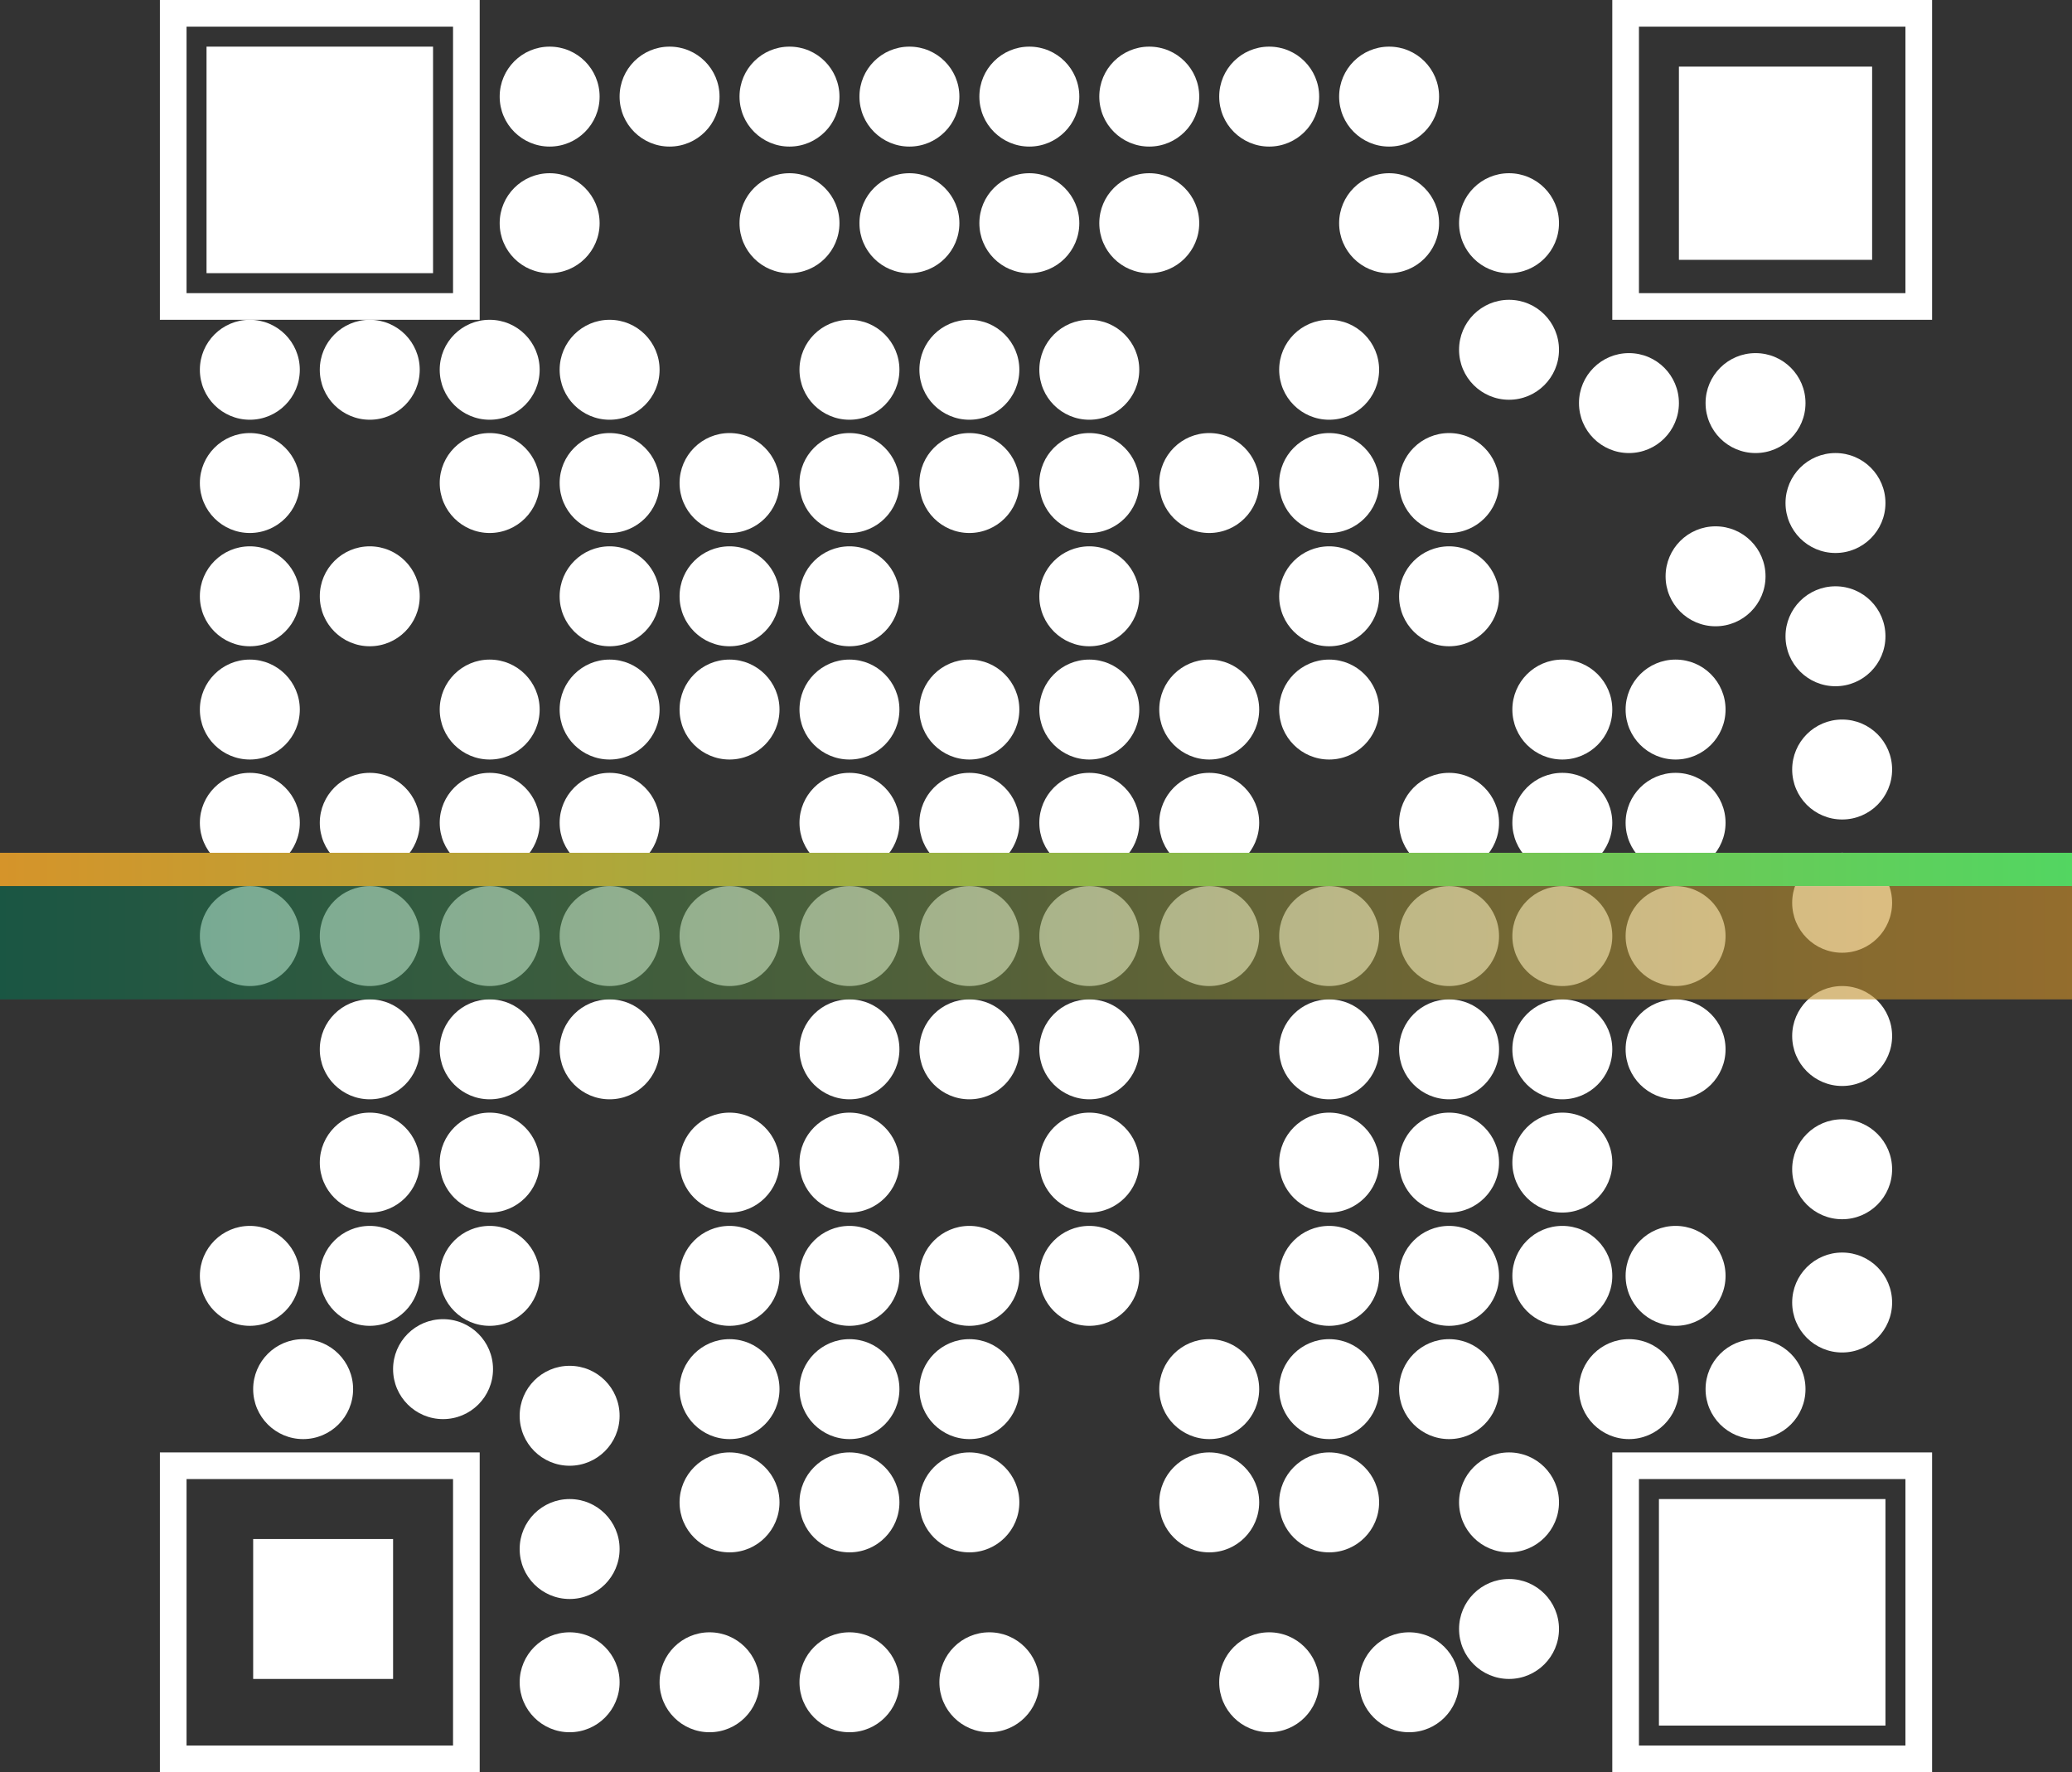 <svg width="311" height="266" viewBox="0 0 311 266" fill="none" xmlns="http://www.w3.org/2000/svg">
<rect x="0" y="0" width="311" height="266" fill="#333333" stroke="none"/>
<rect x="26" y="2" width="44" height="44" stroke="white" stroke-width="4"/>
<rect x="33" y="9" width="30" height="30" fill="white" stroke="white" stroke-width="4"/>
<rect x="251" y="227" width="30" height="30" fill="white" stroke="white" stroke-width="4"/>
<rect x="40" y="233" width="17" height="17" fill="white" stroke="white" stroke-width="4"/>
<rect x="252" y="10" width="29" height="29" fill="white"/>
<rect x="26" y="220" width="44" height="44" stroke="white" stroke-width="4"/>
<rect x="244" y="220" width="44" height="44" stroke="white" stroke-width="4"/>
<rect x="244" y="2" width="44" height="44" stroke="white" stroke-width="4"/>
<circle cx="82.5" cy="14.5" r="7.5" fill="white"/>
<circle cx="100.5" cy="14.5" r="7.5" fill="white"/>
<circle cx="118.5" cy="14.5" r="7.5" fill="white"/>
<circle cx="136.5" cy="14.5" r="7.5" fill="white"/>
<circle cx="154.5" cy="14.5" r="7.5" fill="white"/>
<circle cx="172.5" cy="14.5" r="7.5" fill="white"/>
<circle cx="190.5" cy="14.5" r="7.5" fill="white"/>
<circle cx="208.5" cy="14.5" r="7.5" fill="white"/>
<circle cx="226.5" cy="33.5" r="7.5" fill="white"/>
<circle cx="226.5" cy="52.5" r="7.5" fill="white"/>
<circle cx="244.5" cy="60.5" r="7.5" fill="white"/>
<circle cx="263.5" cy="60.5" r="7.5" fill="white"/>
<circle cx="275.5" cy="75.5" r="7.5" fill="white"/>
<circle cx="275.5" cy="95.5" r="7.5" fill="white"/>
<circle cx="276.5" cy="115.5" r="7.5" fill="white"/>
<circle cx="276.5" cy="155.5" r="7.5" fill="white"/>
<circle cx="276.5" cy="175.5" r="7.5" fill="white"/>
<circle cx="276.5" cy="195.5" r="7.5" fill="white"/>
<circle cx="263.5" cy="208.5" r="7.5" fill="white"/>
<circle cx="244.5" cy="208.5" r="7.5" fill="white"/>
<circle cx="226.5" cy="225.5" r="7.5" fill="white"/>
<circle cx="226.5" cy="244.5" r="7.5" fill="white"/>
<circle cx="211.5" cy="252.5" r="7.5" fill="white"/>
<circle cx="190.5" cy="252.5" r="7.5" fill="white"/>
<circle cx="148.5" cy="252.5" r="7.5" fill="white"/>
<circle cx="127.5" cy="252.5" r="7.5" fill="white"/>
<circle cx="106.5" cy="252.5" r="7.5" fill="white"/>
<circle cx="85.5" cy="252.5" r="7.5" fill="white"/>
<circle cx="85.5" cy="232.5" r="7.5" fill="white"/>
<circle cx="85.5" cy="212.5" r="7.5" fill="white"/>
<circle cx="66.5" cy="205.5" r="7.5" fill="white"/>
<circle cx="45.5" cy="208.5" r="7.5" fill="white"/>
<circle cx="37.5" cy="191.5" r="7.5" fill="white"/>
<circle cx="37.5" cy="140.5" r="7.5" fill="white"/>
<circle cx="37.5" cy="123.5" r="7.5" fill="white"/>
<circle cx="37.5" cy="106.5" r="7.5" fill="white"/>
<circle cx="37.5" cy="89.5" r="7.5" fill="white"/>
<circle cx="37.5" cy="72.5" r="7.5" fill="white"/>
<circle cx="55.5" cy="89.5" r="7.5" fill="white"/>
<circle cx="55.5" cy="123.5" r="7.5" fill="white"/>
<circle cx="55.5" cy="140.5" r="7.5" fill="white"/>
<circle cx="55.5" cy="157.5" r="7.5" fill="white"/>
<circle cx="55.5" cy="174.5" r="7.5" fill="white"/>
<circle cx="55.5" cy="191.5" r="7.5" fill="white"/>
<circle cx="73.5" cy="72.5" r="7.5" fill="white"/>
<circle cx="73.5" cy="106.5" r="7.5" fill="white"/>
<circle cx="73.5" cy="123.5" r="7.5" fill="white"/>
<circle cx="73.5" cy="140.5" r="7.5" fill="white"/>
<circle cx="73.5" cy="157.5" r="7.5" fill="white"/>
<circle cx="73.5" cy="174.5" r="7.5" fill="white"/>
<circle cx="73.5" cy="191.5" r="7.5" fill="white"/>
<circle cx="91.5" cy="72.5" r="7.5" fill="white"/>
<circle cx="91.5" cy="89.5" r="7.5" fill="white"/>
<circle cx="91.5" cy="106.5" r="7.5" fill="white"/>
<circle cx="91.5" cy="123.5" r="7.5" fill="white"/>
<circle cx="91.5" cy="140.5" r="7.5" fill="white"/>
<circle cx="91.5" cy="157.5" r="7.5" fill="white"/>
<circle cx="91.5" cy="55.5" r="7.5" fill="white"/>
<circle cx="109.5" cy="72.5" r="7.5" fill="white"/>
<circle cx="109.5" cy="89.5" r="7.5" fill="white"/>
<circle cx="109.5" cy="106.5" r="7.5" fill="white"/>
<circle cx="109.5" cy="140.5" r="7.5" fill="white"/>
<circle cx="109.5" cy="174.5" r="7.5" fill="white"/>
<circle cx="109.5" cy="191.5" r="7.5" fill="white"/>
<circle cx="109.5" cy="208.5" r="7.5" fill="white"/>
<circle cx="109.5" cy="225.5" r="7.5" fill="white"/>
<circle cx="118.5" cy="33.5" r="7.5" fill="white"/>
<circle cx="127.5" cy="72.5" r="7.5" fill="white"/>
<circle cx="127.5" cy="89.5" r="7.5" fill="white"/>
<circle cx="127.5" cy="106.5" r="7.5" fill="white"/>
<circle cx="127.5" cy="123.5" r="7.5" fill="white"/>
<circle cx="127.5" cy="140.5" r="7.5" fill="white"/>
<circle cx="127.5" cy="157.5" r="7.5" fill="white"/>
<circle cx="127.5" cy="174.5" r="7.5" fill="white"/>
<circle cx="127.5" cy="191.5" r="7.5" fill="white"/>
<circle cx="127.5" cy="208.5" r="7.5" fill="white"/>
<circle cx="127.5" cy="225.5" r="7.5" fill="white"/>
<circle cx="127.5" cy="55.5" r="7.5" fill="white"/>
<circle cx="136.5" cy="33.5" r="7.5" fill="white"/>
<circle cx="145.5" cy="72.5" r="7.5" fill="white"/>
<circle cx="145.5" cy="106.5" r="7.5" fill="white"/>
<circle cx="145.5" cy="123.5" r="7.5" fill="white"/>
<circle cx="145.5" cy="140.5" r="7.5" fill="white"/>
<circle cx="145.5" cy="157.5" r="7.5" fill="white"/>
<circle cx="145.5" cy="191.5" r="7.5" fill="white"/>
<circle cx="145.5" cy="208.5" r="7.5" fill="white"/>
<circle cx="145.5" cy="225.5" r="7.5" fill="white"/>
<circle cx="145.5" cy="55.5" r="7.5" fill="white"/>
<circle cx="154.5" cy="33.5" r="7.5" fill="white"/>
<circle cx="163.5" cy="72.5" r="7.5" fill="white"/>
<circle cx="163.5" cy="89.5" r="7.5" fill="white"/>
<circle cx="163.5" cy="106.5" r="7.5" fill="white"/>
<circle cx="163.5" cy="123.5" r="7.5" fill="white"/>
<circle cx="163.5" cy="140.5" r="7.5" fill="white"/>
<circle cx="163.5" cy="157.5" r="7.5" fill="white"/>
<circle cx="163.5" cy="174.5" r="7.5" fill="white"/>
<circle cx="163.5" cy="191.5" r="7.5" fill="white"/>
<circle cx="163.5" cy="55.5" r="7.5" fill="white"/>
<circle cx="172.5" cy="33.5" r="7.5" fill="white"/>
<circle cx="181.5" cy="72.5" r="7.5" fill="white"/>
<circle cx="181.5" cy="106.5" r="7.5" fill="white"/>
<circle cx="181.5" cy="123.5" r="7.5" fill="white"/>
<circle cx="181.5" cy="140.5" r="7.5" fill="white"/>
<circle cx="181.5" cy="208.5" r="7.5" fill="white"/>
<circle cx="181.5" cy="225.5" r="7.5" fill="white"/>
<circle cx="199.5" cy="72.5" r="7.5" fill="white"/>
<circle cx="199.5" cy="89.5" r="7.5" fill="white"/>
<circle cx="199.5" cy="106.5" r="7.5" fill="white"/>
<circle cx="199.5" cy="140.5" r="7.5" fill="white"/>
<circle cx="199.5" cy="157.5" r="7.5" fill="white"/>
<circle cx="199.5" cy="174.5" r="7.5" fill="white"/>
<circle cx="199.5" cy="191.5" r="7.5" fill="white"/>
<circle cx="199.5" cy="208.5" r="7.5" fill="white"/>
<circle cx="199.5" cy="225.5" r="7.5" fill="white"/>
<circle cx="199.5" cy="55.5" r="7.5" fill="white"/>
<circle cx="208.5" cy="33.5" r="7.5" fill="white"/>
<circle cx="217.5" cy="72.5" r="7.5" fill="white"/>
<circle cx="217.5" cy="89.5" r="7.5" fill="white"/>
<circle cx="234.5" cy="106.5" r="7.5" fill="white"/>
<circle cx="251.5" cy="106.5" r="7.5" fill="white"/>
<circle cx="217.5" cy="123.5" r="7.5" fill="white"/>
<circle cx="234.5" cy="123.5" r="7.5" fill="white"/>
<circle cx="251.5" cy="123.5" r="7.5" fill="white"/>
<circle cx="217.5" cy="140.5" r="7.5" fill="white"/>
<circle cx="234.5" cy="140.5" r="7.5" fill="white"/>
<circle cx="251.5" cy="140.5" r="7.5" fill="white"/>
<circle cx="217.5" cy="157.5" r="7.5" fill="white"/>
<circle cx="234.5" cy="157.5" r="7.5" fill="white"/>
<circle cx="251.5" cy="157.5" r="7.5" fill="white"/>
<circle cx="217.5" cy="174.5" r="7.5" fill="white"/>
<circle cx="234.5" cy="174.5" r="7.5" fill="white"/>
<circle cx="217.5" cy="191.5" r="7.5" fill="white"/>
<circle cx="234.5" cy="191.5" r="7.5" fill="white"/>
<circle cx="251.5" cy="191.5" r="7.5" fill="white"/>
<circle cx="217.5" cy="208.5" r="7.5" fill="white"/>
<circle cx="257.5" cy="86.5" r="7.5" fill="white"/>
<circle cx="37.5" cy="55.5" r="7.5" fill="white"/>
<circle cx="55.5" cy="55.5" r="7.5" fill="white"/>
<circle cx="73.5" cy="55.5" r="7.5" fill="white"/>
<circle cx="82.5" cy="33.5" r="7.5" fill="white"/>
<circle cx="276.5" cy="135.5" r="7.5" fill="white"/>
<rect y="128" width="311" height="5" fill="url(#paint0_linear_28_197)"/>
<rect x="311" y="150" width="311" height="17" transform="rotate(180 311 150)" fill="url(#paint1_linear_28_197)" fill-opacity="0.6"/>
<defs>
<linearGradient id="paint0_linear_28_197" x1="331.701" y1="130.667" x2="-4.62502e-08" y2="130.667" gradientUnits="userSpaceOnUse">
<stop offset="0.015" stop-color="#4CD964"/>
<stop offset="1" stop-color="#D5942A"/>
</linearGradient>
<linearGradient id="paint1_linear_28_197" x1="642.701" y1="159.067" x2="311" y2="159.067" gradientUnits="userSpaceOnUse">
<stop offset="0.015" stop-color="#006C51"/>
<stop offset="1" stop-color="#D5942A"/>
</linearGradient>
</defs>
</svg>
